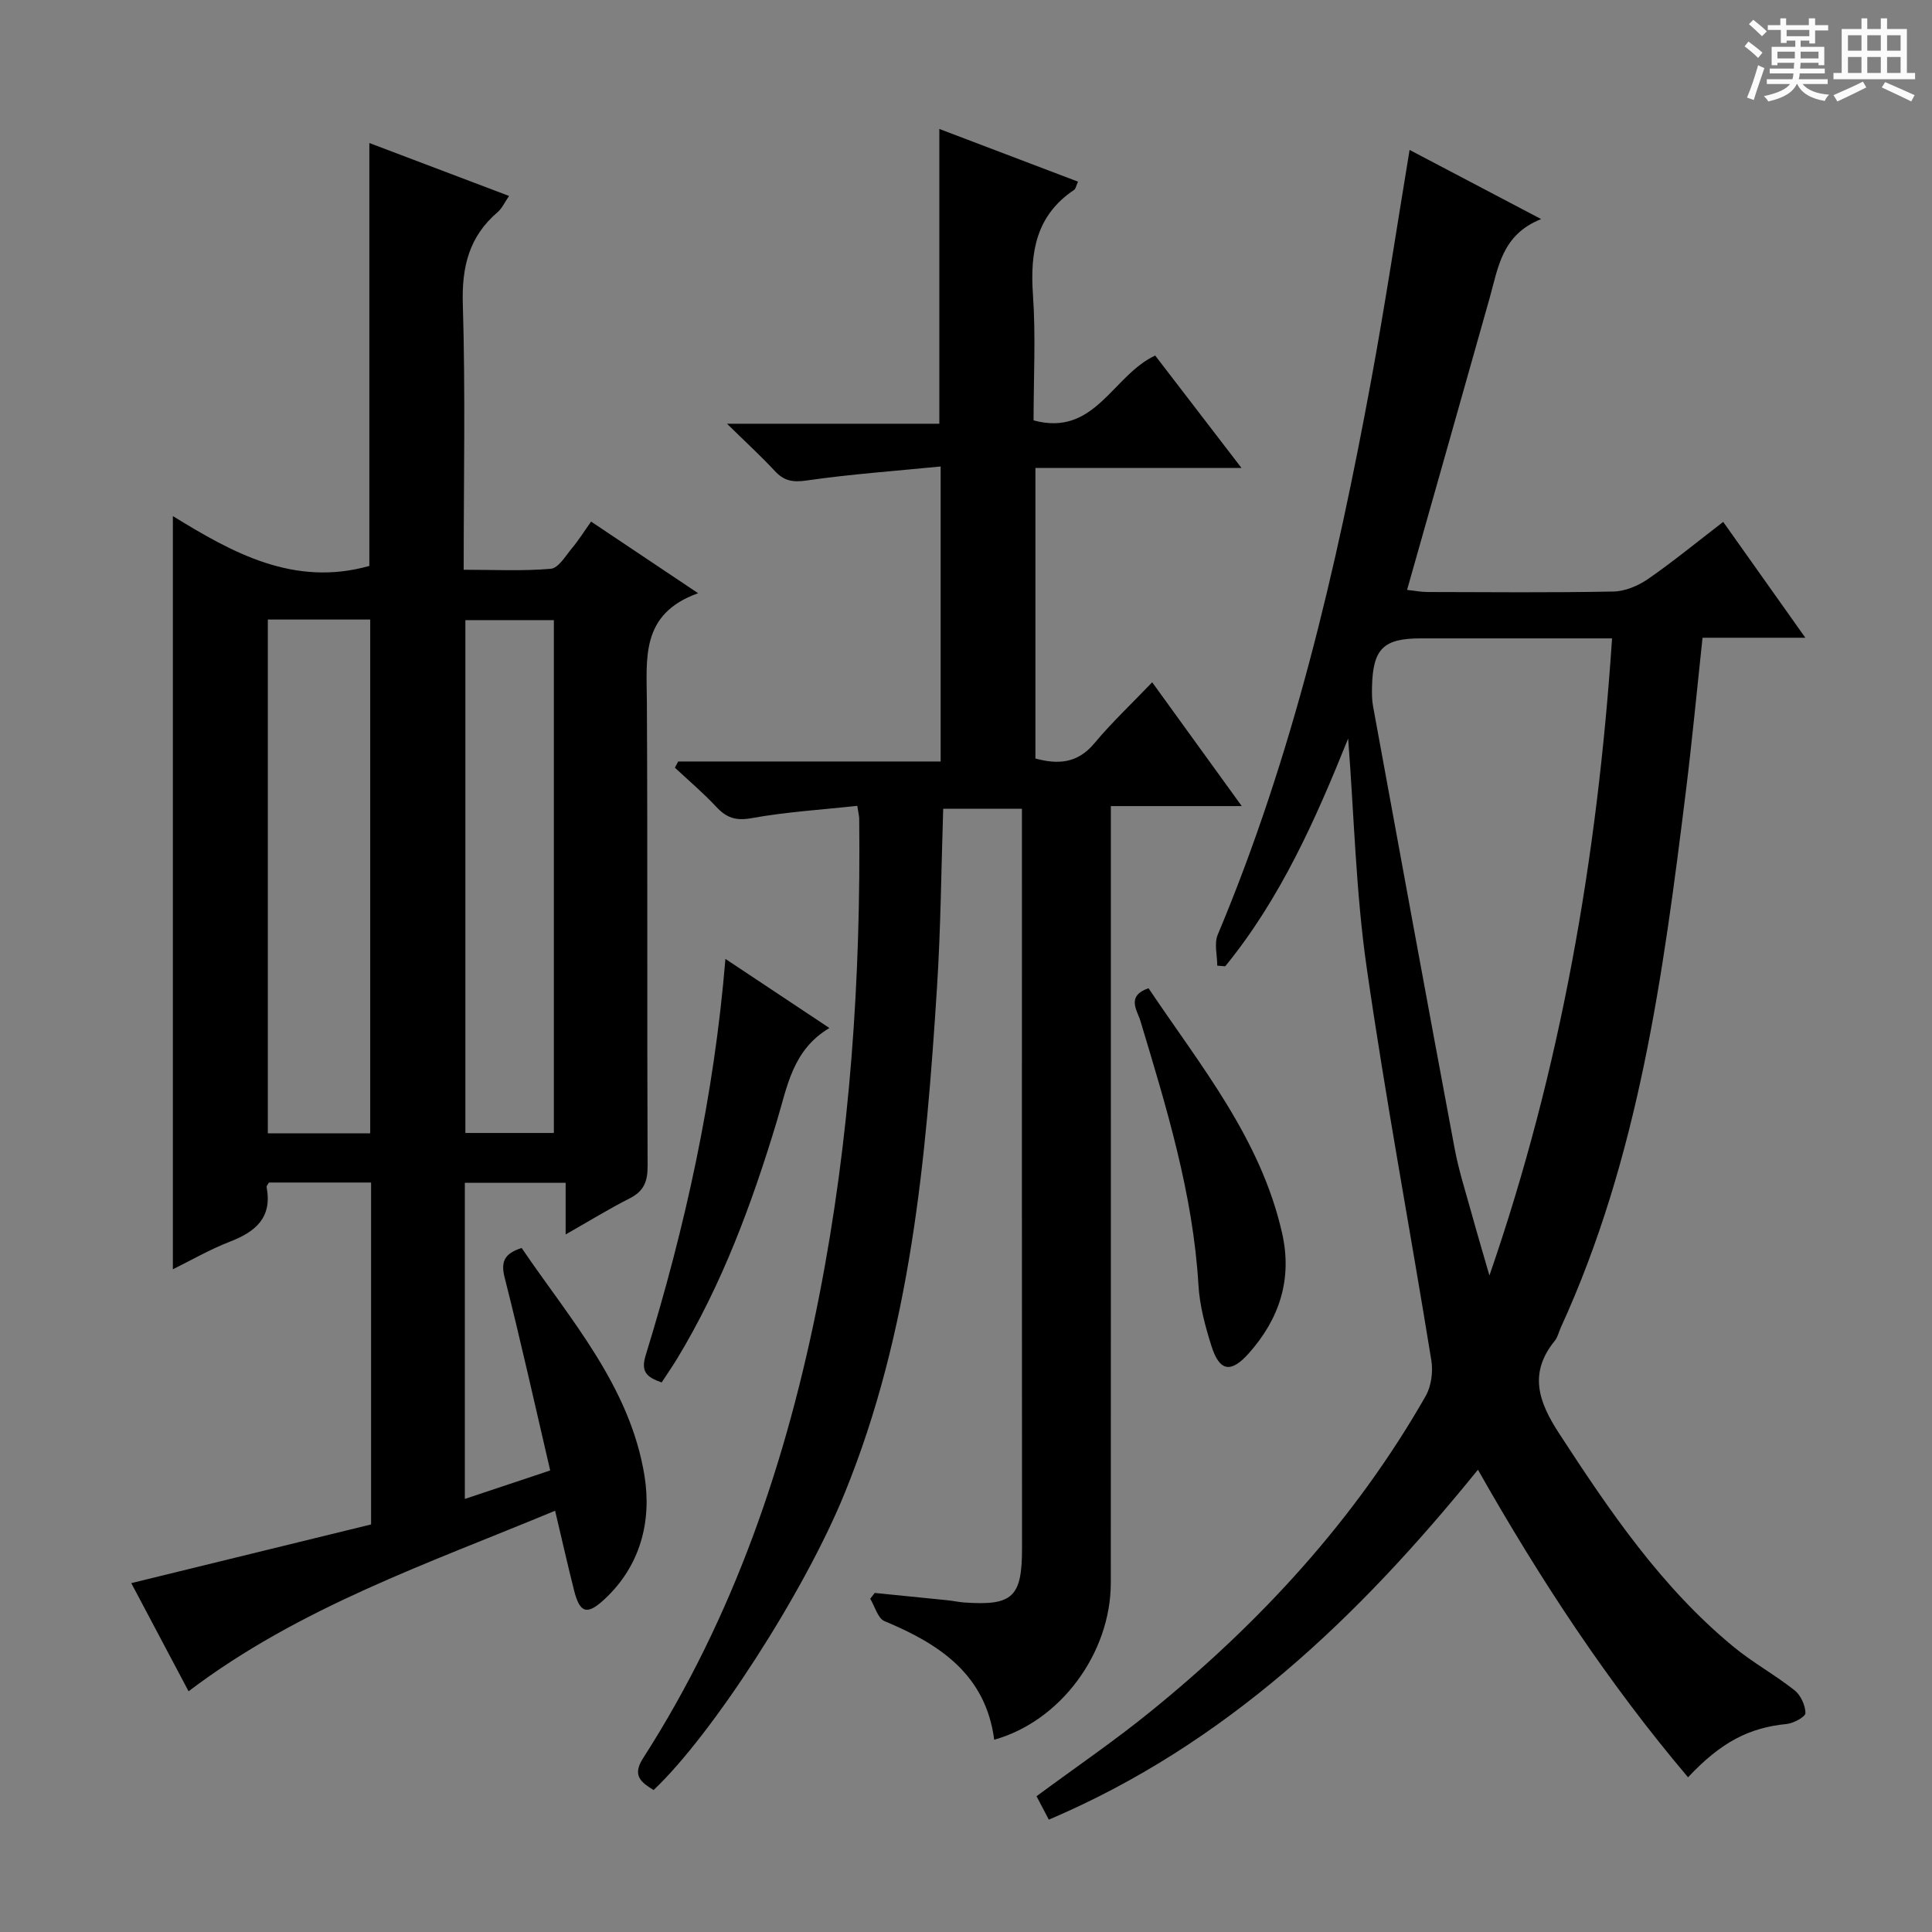 <svg enable-background="new 0 0 400 400" viewBox="0 0 400 400" xmlns="http://www.w3.org/2000/svg"><rect x="0" y="0" width="400" height="400" fill="#808080" stroke="none"/><path d="m361.2 9.6.8-1c.9.7 1.9 1.4 2.9 2.3l-.9 1.1c-1-1-2-1.8-2.8-2.4zm.5 10.6c.9-2.1 1.6-4.3 2.3-6.7.4.2.8.4 1.3.6-.7 2.1-1.5 4.3-2.2 6.6zm.4-15.2.9-.9c1 .8 2 1.6 2.8 2.4l-1 1c-.9-.9-1.8-1.7-2.7-2.5zm12.5-1.2h1.2v1.4h2.7v1.1h-2.7v2.7h-1.2v-.6h-1.8v1.3h4.9v3.8h-1.2v-.5h-3.7c0 .4-.1.9-.1 1.2h5.1v1h-5.2c0 .5-.1.9-.2 1.2h6v1h-5.2c1.1 1.3 2.9 2 5.5 2.2-.4.4-.7.8-.9 1.3-2.9-.5-4.8-1.6-5.7-3.5h-.1c-.8 1.7-2.7 2.9-5.9 3.6-.2-.4-.6-.8-.9-1.1 2.8-.6 4.6-1.4 5.4-2.5h-4.8v-1h5.3c.1-.3.2-.7.2-1.2h-4.9v-1h5c0-.4 0-.8.1-1.2h-3.5v.5h-1.2v-3.8h4.9v-1.3h-1.8v.5h-1.2v-2.7h-2.7v-1h2.6v-1.4h1.2v1.4h4.7v-1.4zm-6.6 8.3h3.6c0-.4 0-.9 0-1.4h-3.6zm1.9-4.6h4.7v-1.3h-4.7zm6.6 3.2h-3.7v1.4h3.7z" fill="#fafbfa"/><path d="m385.3 3.8h1.3v2.2h2.8v-2.2h1.3v2.2h4.1v9.1h1.7v1.3h-16.9v-1.3h1.7v-9.1h4.1v-2.2zm.4 13.1.7 1.2c-1.8.9-3.8 1.9-6 2.9-.2-.4-.5-.8-.8-1.3 2.3-1 4.3-1.9 6.1-2.8zm-3.1-6.4h2.8v-3.2h-2.8zm0 4.6h2.8v-3.3h-2.8zm4-4.6h2.8v-3.2h-2.8zm0 4.6h2.8v-3.3h-2.8zm3.7 1.9c2.1.9 4.1 1.8 6.1 2.7l-.7 1.3c-2.2-1.1-4.2-2-6.1-2.9zm3.2-9.7h-2.8v3.2h2.8zm-2.8 7.8h2.8v-3.3h-2.8z" fill="#fafbfa"/><g fill="#010000"><path d="m96.24 244.89v65.45c5.93-1.98 11.54-3.86 17.67-5.9-3.15-13.51-6.08-26.76-9.42-39.9-.86-3.39-.03-5.01 3.51-6.16 10.07 14.82 22.45 28.64 25.44 47.2 1.5 9.35-.81 18.59-8.3 25.54-3.59 3.33-5.09 2.89-6.28-1.83-1.33-5.27-2.53-10.57-3.93-16.51-26.24 10.93-52.88 19.94-75.89 37.38-3.98-7.52-8.01-15.12-11.86-22.39 16.68-4.08 33.2-8.12 49.65-12.15 0-24.1 0-47.23 0-70.79-7.11 0-14.15 0-21.15 0-.21.39-.53.7-.48.95 1.19 6.27-2.23 9.22-7.57 11.28-4.14 1.6-8.02 3.85-11.84 5.73 0-51.88 0-103.54 0-155.94 12.27 7.55 25.04 14.73 40.68 10.32 0-28.64 0-57.82 0-87.56 9.58 3.63 18.99 7.2 28.92 10.96-.92 1.34-1.45 2.57-2.35 3.34-5.9 5.04-7.45 11.29-7.22 18.99.55 18.12.18 36.27.18 55.06 6.2 0 12.15.31 18.04-.2 1.58-.14 3.05-2.66 4.38-4.26 1.38-1.65 2.52-3.49 3.96-5.51 7.1 4.75 14.07 9.41 22.16 14.83-12.01 4.28-10.65 13.55-10.61 22.64.17 31.99.01 63.99.15 95.98.01 3.25-.82 5.22-3.75 6.69-4.26 2.15-8.34 4.68-13.22 7.45 0-3.82 0-7.01 0-10.69-7.24 0-13.93 0-20.87 0zm-19.59-10.25c0-35.74 0-71.05 0-106.37-7.27 0-14.19 0-21.2 0v106.37zm38.02-.07c0-35.59 0-70.93 0-106.18-6.39 0-12.44 0-18.32 0v106.18z"/><path d="m140.41 157.66h54.34c0-20.36 0-40.11 0-61.08-9.46.94-18.68 1.59-27.8 2.91-2.87.41-4.64.06-6.54-1.98-2.79-3.02-5.84-5.8-9.89-9.78h43.96c0-20.61 0-40.52 0-61.03 9.54 3.63 19.04 7.24 28.71 10.91-.41.9-.48 1.49-.8 1.7-7.88 5.27-9.14 12.87-8.53 21.69.6 8.6.13 17.28.13 26.04 12.75 3.44 16.27-9.26 25.18-13.43 5.62 7.33 11.44 14.9 17.87 23.28-14.64 0-28.47 0-42.67 0v60.15c4.54 1.23 8.65 1.12 12.21-3.15 3.59-4.31 7.71-8.18 11.97-12.63 6.31 8.73 12.12 16.77 18.54 25.63-9.34 0-17.84 0-27.1 0v6.37c0 51.49.01 102.98-.01 154.47-.01 14.51-10.39 28.63-24.14 32.46-1.76-13.5-11.31-19.81-22.71-24.55-1.39-.58-1.99-3.04-2.96-4.63.31-.4.62-.81.93-1.21 5.04.5 10.08 1 15.11 1.52 1.16.12 2.3.38 3.46.46 10.05.71 11.94-1.17 11.93-11.29-.04-48.82-.02-97.65-.02-146.47 0-2.11 0-4.23 0-6.58-5.78 0-10.87 0-16.3 0-.41 12.43-.5 24.7-1.28 36.93-2.28 35.69-5.44 71.24-19.15 104.85-8.29 20.34-27.34 49.88-39.53 61.39-2.56-1.59-4.51-2.97-2.18-6.59 18.87-29.37 29.83-61.82 36.49-95.82 6.38-32.58 8.61-65.56 8.26-98.73-.01-.49-.14-.98-.4-2.63-7.28.8-14.66 1.24-21.89 2.55-3.29.6-5.21-.09-7.32-2.36-2.67-2.86-5.68-5.41-8.55-8.09.23-.43.46-.86.68-1.28z"/><path d="m291.84 31.04c8.86 4.66 17.47 9.18 27.24 14.32-8.13 3.21-8.89 10.03-10.66 16.32-5.62 19.96-11.29 39.91-17.1 60.45 1.43.16 2.82.43 4.21.44 12.83.03 25.67.15 38.5-.1 2.43-.05 5.13-1.18 7.17-2.59 5.19-3.59 10.08-7.61 15.57-11.83 5.5 7.76 10.92 15.41 17.01 23.99-7.68 0-14.36 0-21.29 0-1.18 11-2.16 21.38-3.44 31.73-4.7 37.94-9.74 75.82-25.91 111.09-.41.9-.62 1.97-1.22 2.71-5.45 6.69-3.43 12.59.86 19.18 10.48 16.09 21.19 31.92 36.19 44.25 3.97 3.26 8.55 5.77 12.58 8.96 1.27 1.01 2.22 3.1 2.25 4.71.01.76-2.44 2.12-3.87 2.26-7.76.76-13.59 3.73-20.44 11.04-16.57-19.57-30.55-40.83-43.5-63.68-24.72 30.52-52.2 56.86-88.84 72.45-.89-1.69-1.72-3.26-2.55-4.85 8.12-6 16.22-11.52 23.79-17.68 22.66-18.42 42.21-39.65 56.76-65.14 1.18-2.06 1.58-5.06 1.19-7.44-4.4-27.17-9.5-54.25-13.41-81.49-2.21-15.43-2.57-31.12-3.81-47.24-6.74 16.79-14.02 33.15-25.45 47.16-.55-.04-1.1-.09-1.65-.13 0-2.15-.67-4.58.1-6.41 15.52-36.97 24.57-75.72 31.8-114.96 2.86-15.49 5.2-31.08 7.92-47.52zm41.92 101.13c-13.67 0-26.63 0-39.6 0-7.76 0-9.93 2.15-10.1 10.09-.03 1.33-.02 2.69.22 3.99 5.59 30.51 11.17 61.02 16.88 91.51.85 4.55 2.28 9 3.52 13.48 1.18 4.29 2.46 8.56 3.69 12.84 14.79-42.74 22.36-86.51 25.39-131.91z"/><path d="m136.99 286.22c-3.17-1.11-4.35-2.25-3.3-5.65 8.16-26.49 14.15-53.46 16.5-82.04 7.25 4.82 14.05 9.34 21.53 14.31-7.64 4.54-8.71 12.11-10.86 19.21-5.18 17.17-11.38 33.94-20.74 49.37-.94 1.54-1.98 3.03-3.13 4.8z"/><path d="m237.79 204.6c10.75 16.04 23.24 31.14 27.66 50.73 2.15 9.53-.57 17.76-6.92 24.88-3.69 4.14-6.04 3.73-7.7-1.49-1.29-4.09-2.45-8.36-2.7-12.61-1.12-18.92-6.62-36.82-12.03-54.77-.63-2.12-3-5.12 1.69-6.74z"/></g></svg>